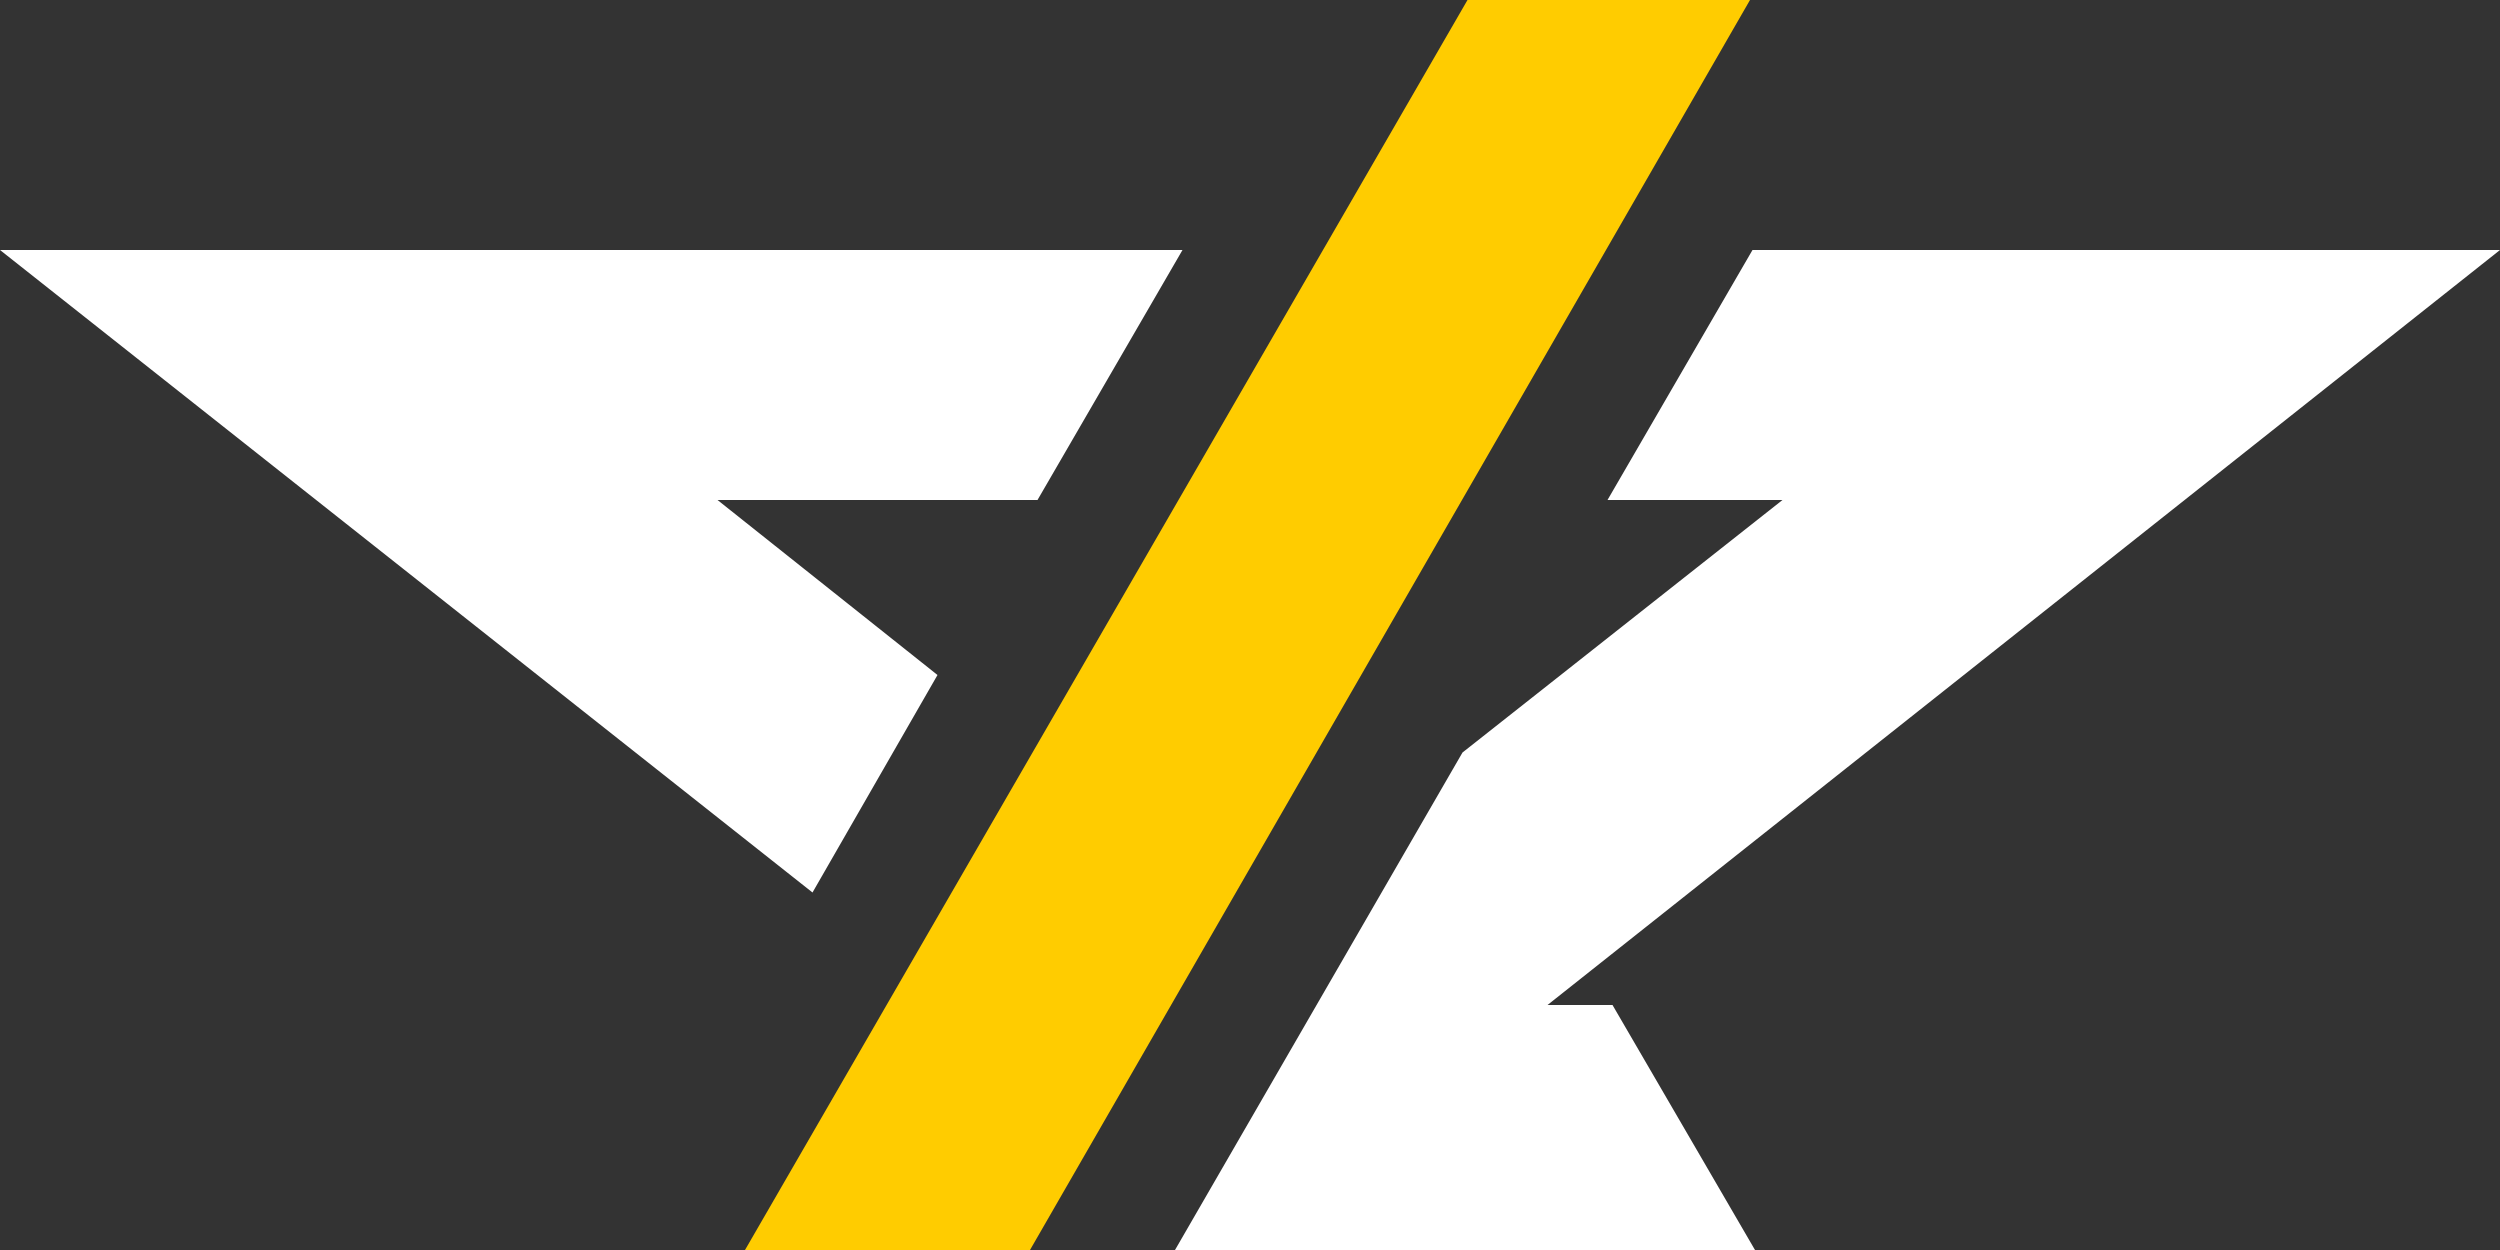<svg xmlns="http://www.w3.org/2000/svg" xml:space="preserve" fill-rule="evenodd" stroke-linejoin="round" stroke-miterlimit="2" clip-rule="evenodd" viewBox="0 0 100 50">
  <rect x="0" y="0" width="100" height="50" fill="#333333" stroke="none"/>
  <path fill="#FC0" d="M41.2 50H29.8L58.7 0H70L41.2 50Z"/>
  <path fill="#FFF" d="M70 10h30L61.9 40.2h2.6l5.7 9.8H47l11.5-19.9L71.3 20h-7l5.8-10ZM32.5 35.7 0 10h47.3l-5.8 10H28.7l8.8 7-5 8.7Z"/>
</svg>